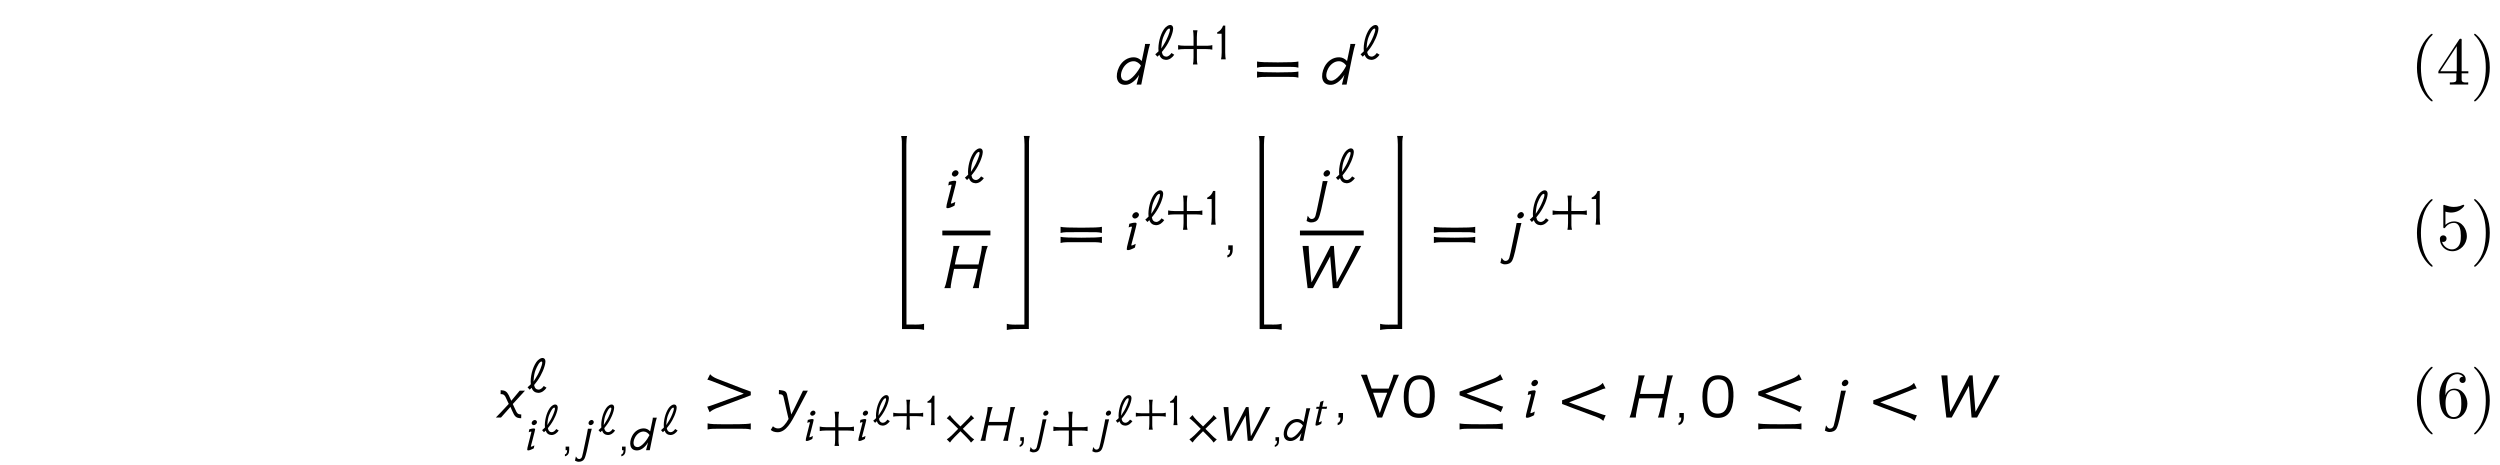 <?xml version='1.0' encoding='UTF-8'?>
<!-- This file was generated by dvisvgm 3.2.2 -->
<svg version='1.1' xmlns='http://www.w3.org/2000/svg' xmlns:xlink='http://www.w3.org/1999/xlink' width='368.204pt' height='68.511pt' viewBox='-.5 -63.03 368.204 68.511'>
<defs>
<path id='g1-40' d='m3.158-7.472c-.139 .05-.319 .249-.438 .369c-1.225 1.225-1.724 2.919-1.724 4.603c0 1.803 .588 3.726 2.052 4.902c.05 .03 .11 .08 .169 .08s.09-.06 .09-.1c0-.11-.269-.319-.379-.448c-1.026-1.225-1.345-2.859-1.345-4.423c0-1.644 .329-3.447 1.564-4.682c.06-.06 .159-.13 .159-.209c0-.06-.05-.1-.11-.1c-.01 0-.03 .01-.04 .01z'/>
<path id='g1-41' d='m.618-7.472c-.04 .02-.06 .05-.06 .08c0 .12 .229 .289 .339 .408c1.066 1.235 1.385 2.919 1.385 4.493c0 1.604-.329 3.427-1.524 4.623c-.07 .07-.199 .169-.199 .249c0 .05 .05 .1 .11 .1h.01c.12-.02 .319-.229 .438-.349c1.255-1.255 1.753-2.949 1.753-4.643c0-1.833-.598-3.656-2.052-4.892c-.05-.03-.1-.08-.159-.08c-.01 0-.02 0-.04 .01z'/>
<path id='g1-52' d='m.279-1.654h2.65v.907c0 .408-.309 .428-.827 .428h-.139v.309h2.71v-.309c-.13 0-.259 .01-.379 .01c-.319 0-.588-.06-.588-.438v-.907h.986v-.309h-.986v-4.463c0-.04 .01-.09 .01-.139c0-.11-.03-.189-.149-.189c-.169 0-.189 .07-.259 .179c-.936 1.415-1.873 2.839-2.8 4.254c-.12 .179-.239 .329-.239 .488c0 .06 .01 .12 .01 .179zm.279-.309l2.431-3.696v3.696h-2.431z'/>
<path id='g1-53' d='m.817-1.196c.05 .02 .11 .03 .169 .03c.289 0 .498-.209 .498-.498c0-.279-.229-.478-.488-.478c-.269 0-.498 .189-.498 .508c0 1.026 .817 1.833 1.823 1.833c1.205 0 2.152-1.026 2.152-2.232c0-1.016-.687-2.162-1.883-2.162c-.478 0-.927 .179-1.275 .508v-1.943c.239 .06 .478 .12 .727 .13h.12c.697 0 1.355-.299 1.823-.847c.04-.06 .1-.12 .1-.189v-.02c-.01-.05-.05-.09-.1-.09c-.12 0-.349 .139-.528 .189c-.289 .09-.598 .13-.907 .13c-.448 0-.847-.11-1.275-.249c-.05-.02-.1-.05-.149-.06h-.02c-.05 0-.09 .04-.1 .09v3.198c0 .09 .03 .159 .13 .159c.12 0 .229-.219 .279-.269c.279-.329 .707-.518 1.146-.518h.03c.867 .02 .996 1.136 .996 1.893c0 .677-.04 1.524-.807 1.903c-.159 .08-.339 .11-.508 .11c-.648 0-1.285-.498-1.455-1.126z'/>
<path id='g1-54' d='m1.325-3.298h-.01c0-.887 .04-1.903 .677-2.59c.289-.299 .648-.508 1.076-.508c.339 0 .667 .13 .867 .399c-.03-.01-.07-.01-.1-.01c-.259 0-.448 .199-.448 .458s.199 .458 .458 .458c.269 0 .458-.179 .458-.518c0-.727-.677-1.036-1.275-1.036c-1.664 0-2.61 1.883-2.61 3.387c0 1.365 .289 3.467 2.122 3.467c1.215 0 2.012-1.136 2.012-2.252c0-1.046-.717-2.212-1.903-2.212c-.578 0-1.146 .309-1.325 .956zm.01 1.176v-.1c0-.677 .239-1.813 1.225-1.813c1.086 0 1.096 1.325 1.096 1.933v.179c0 .667-.06 1.853-1.136 1.853c-.867 0-1.136-.956-1.176-1.743c0-.1 0-.209-.01-.309z'/>
<use id='g3-12' xlink:href='#g2-12' transform='scale(1.143)'/>
<use id='g3-13' xlink:href='#g2-13' transform='scale(1.143)'/>
<use id='g3-18' xlink:href='#g2-18' transform='scale(1.143)'/>
<use id='g3-150' xlink:href='#g2-150' transform='scale(1.143)'/>
<use id='g3-936' xlink:href='#g2-936' transform='scale(1.143)'/>
<use id='g3-2447' xlink:href='#g2-2447' transform='scale(1.143)'/>
<use id='g3-2462' xlink:href='#g2-2462' transform='scale(1.143)'/>
<use id='g3-2469' xlink:href='#g2-2469' transform='scale(1.143)'/>
<use id='g3-2473' xlink:href='#g2-2473' transform='scale(1.143)'/>
<use id='g3-2474' xlink:href='#g2-2474' transform='scale(1.143)'/>
<use id='g4-13' xlink:href='#g2-13' transform='scale(1.429)'/>
<use id='g4-17' xlink:href='#g2-17' transform='scale(1.429)'/>
<use id='g4-29' xlink:href='#g2-29' transform='scale(1.429)'/>
<use id='g4-30' xlink:href='#g2-30' transform='scale(1.429)'/>
<use id='g4-1096' xlink:href='#g2-1096' transform='scale(1.429)'/>
<use id='g4-1194' xlink:href='#g2-1194' transform='scale(1.429)'/>
<use id='g4-1195' xlink:href='#g2-1195' transform='scale(1.429)'/>
<use id='g4-2447' xlink:href='#g2-2447' transform='scale(1.429)'/>
<use id='g4-2462' xlink:href='#g2-2462' transform='scale(1.429)'/>
<use id='g4-2469' xlink:href='#g2-2469' transform='scale(1.429)'/>
<use id='g4-2473' xlink:href='#g2-2473' transform='scale(1.429)'/>
<use id='g4-2474' xlink:href='#g2-2474' transform='scale(1.429)'/>
<use id='g4-2488' xlink:href='#g2-2488' transform='scale(1.429)'/>
<use id='g4-2489' xlink:href='#g2-2489' transform='scale(1.429)'/>
<use id='g4-3281' xlink:href='#g2-3281' transform='scale(1.429)'/>
<use id='g4-3282' xlink:href='#g2-3282' transform='scale(1.429)'/>
<path id='g2-12' d='m2.301-1.75h-1.095c-.425-.007-.718-.035-.893-.084v.579c.174-.042 .474-.063 .9-.07h1.088v1.102c-.007 .418-.028 .711-.077 .886h.586c-.049-.174-.07-.363-.077-.572v-1.416h1.102c.418 .007 .711 .028 .886 .077v-.586c-.174 .049-.363 .07-.572 .077h-1.423v-1.095c.007-.425 .035-.718 .084-.893h-.579c.042 .174 .063 .474 .07 .9v1.095z'/>
<path id='g2-13' d='m.851-.467h-.46v.467h.195c0 .328-.098 .509-.286 .544v.244c.37-.091 .551-.363 .551-.83v-.425z'/>
<path id='g2-17' d='m3.473-2.169c.035-1.206-.265-2.218-1.611-2.19c-1.213 .028-1.59 1.074-1.59 2.211c0 1.506 .53 2.183 1.597 2.183c1.018 0 1.555-.683 1.604-2.204zm-.516 .014c-.007 1.206-.377 1.743-1.095 1.75c-.962 0-1.102-.872-1.088-1.743c.007-1.248 .37-1.75 1.074-1.785c1.025-.049 1.123 .858 1.109 1.778z'/>
<path id='g2-18' d='m1.388 0c-.042-.174-.063-.467-.07-.886v-1.248c0-1.318 0-2.134 .007-2.211h-.279c-.16 .446-.384 .676-.76 .865v.181c.105-.007 .509-.007 .572 0c.007 .098 .007 .133 .007 1.123v1.29c-.007 .418-.035 .711-.084 .886h.607z'/>
<path id='g2-29' d='m1.032-1.569c.216-.084 2.999-1.158 3.222-1.269c.174-.084 .363-.146 .537-.167l-.286-.572c-.119 .153-.363 .335-.739 .481c-2.246 .879-3.403 1.311-3.452 1.318v.377c.167 .063 1.367 .537 3.585 1.353c.425 .16 .558 .314 .663 .391l.244-.579c-.174-.021-.404-.112-.593-.174c-.16-.049-2.922-1.039-3.18-1.158z'/>
<path id='g2-30' d='m2.532-.795c.244 0 .46 0 .649 0c.46 0 .767 .007 .914 .007c.195 .007 .384 .028 .558 .077v-.635c-.23 .063-.948 .091-2.12 .091s-1.911-.028-2.141-.091v.635c.174-.049 .363-.07 .558-.077c.146 0 .46-.007 .928-.007c.195 0 .411 0 .656 0zm0-1.032c.244 0 .46 0 .649 0c.46 0 .767 .007 .914 .007c.195 .007 .384 .028 .558 .077v-.635c-.23 .063-.948 .091-2.12 .091s-1.911-.028-2.141-.091v.635c.174-.049 .363-.07 .558-.077c.146 0 .46-.007 .928-.007c.195 0 .411 0 .656 0z'/>
<path id='g2-150' d='m2.05-1.541l-.767 .781c-.307 .293-.537 .481-.697 .572l.411 .411c.091-.153 .286-.384 .579-.69l.767-.767l.781 .781c.293 .3 .488 .523 .579 .683l.411-.411c-.16-.091-.307-.209-.46-.356l-1.004-1.004l.781-.781c.3-.293 .523-.488 .683-.579l-.411-.411c-.091 .16-.209 .307-.356 .46l-1.004 1.004l-.781-.767c-.293-.307-.481-.537-.572-.697l-.411 .411c.153 .091 .384 .286 .69 .579l.781 .781z'/>
<path id='g2-936' d='m.091-.656l.279 .314c0 0 .098-.084 .251-.244c.146 .432 .439 .635 .851 .656c.467 0 .844-.328 1.067-.663l-.356-.223c-.174 .251-.404 .467-.683 .467c-.279-.014-.488-.174-.558-.593c.251-.293 .558-.711 .816-1.179c.209-.377 .404-.809 .537-1.269c.084-.3 .223-.823-.098-.997c-.321-.16-.767 .195-.969 .488c-.272 .398-.453 .851-.579 1.346c-.119 .488-.188 1.039-.133 1.513c-.216 .223-.411 .384-.425 .384zm1.897-3.18c0 .37-.418 1.276-.586 1.576c-.146 .265-.391 .663-.537 .872c.014-.328 .056-.795 .174-1.22c.063-.23 .391-1.053 .69-1.29c.126-.098 .258-.112 .258 .063z'/>
<path id='g2-1096' d='m.195-4.414c.098 .167 .411 .955 .934 2.357c.223 .586 .481 1.269 .767 2.057h.495c.928-2.49 1.506-3.961 1.736-4.414h-.558c-.042 .188-.209 .663-.509 1.43h-1.75c-.286-.802-.446-1.276-.481-1.43h-.635zm2.72 1.855c-.384 1.004-.642 1.702-.767 2.099c-.202-.663-.432-1.367-.69-2.099h1.458z'/>
<path id='g2-1194' d='m4.854-1.13c-.174-.021-.404-.112-.593-.174c-.153-.077-3.187-1.137-3.18-1.158c-.021 .007 2.992-1.158 3.222-1.269c.188-.063 .363-.146 .537-.167l-.286-.572c-.119 .153-.363 .335-.739 .481c-2.246 .879-3.403 1.311-3.452 1.318v.377c-.007-.007 1.179 .46 3.585 1.353c.418 .181 .558 .314 .663 .391l.244-.579zm-2.35 2.28c.237 0 .474 0 .683 0c.516 0 .921 .007 1.067 .007c.195 .007 .384 .028 .558 .077v-.635c-.133 .035-.307 .063-.649 .077c-.258 .014-1.165 .014-1.66 .014c-.697 0-1.241-.007-1.618-.028c-.251-.014-.432-.035-.523-.063v.635c.174-.049 .363-.07 .558-.077c.139 0 .46-.007 .921-.007c.195 0 .418 0 .663 0z'/>
<path id='g2-1195' d='m.565-.551c.105-.077 .244-.209 .663-.391c2.406-.893 3.592-1.36 3.585-1.353v-.377c-.049-.007-1.206-.439-3.452-1.318c-.377-.146-.621-.328-.739-.481l-.286 .572c.174 .021 .349 .105 .537 .167c.23 .112 3.243 1.276 3.222 1.269c.007 .021-3.027 1.081-3.18 1.158c-.188 .063-.418 .153-.593 .174l.244 .579zm2.106 1.702c.237 0 .46 0 .656 0c.46 0 .781 .007 .928 .007c.195 .007 .384 .028 .558 .077v-.635c-.091 .028-.272 .049-.523 .063c-.377 .021-.921 .028-1.618 .028c-.495 0-1.402 0-1.66-.014c-.342-.014-.516-.042-.649-.077v.635c.174-.049 .363-.07 .558-.077c.139 0 .544-.007 1.06-.007c.209 0 .446 0 .69 0z'/>
<path id='g2-2447' d='m4.066-4.345c0 .307-.056 .565-.105 .823c-.056 .293-.133 .656-.23 1.088h-2.441c.091-.481 .174-.879 .258-1.193c.084-.328 .167-.565 .237-.718h-.649c0 .328-.056 .614-.105 .893c-.188 .858-.363 1.709-.558 2.566c-.091 .425-.181 .711-.265 .886h.649c-.007-.112 .028-.391 .112-.83c.056-.307 .139-.683 .237-1.151h2.434c-.126 .593-.23 1.06-.321 1.395c-.077 .286-.139 .481-.181 .586h.628c0-.098 .021-.286 .07-.579c.063-.37 .16-.893 .307-1.576c.181-.844 .272-1.276 .272-1.29c.098-.425 .188-.725 .272-.9h-.621z'/>
<path id='g2-2462' d='m5.726-4.345c-.105 .244-.384 .816-.83 1.702c-.453 .9-.802 1.506-1.102 2.057c-.119-1.625-.244-2.748-.293-3.759h-.342c-.007 .021-.272 .509-.83 1.618c-.586 1.165-.955 1.813-1.137 2.141c-.056-.509-.133-1.13-.195-2.057c-.063-.865-.091-1.43-.098-1.702h-.628l.516 4.345h.551c.725-1.311 1.318-2.399 1.778-3.271c.133 1.52 .223 2.608 .272 3.271h.565c1.276-2.322 2.057-3.773 2.35-4.345h-.579z'/>
<path id='g2-2469' d='m1.032 .028c.607-.014 1.172-.649 1.381-1.039l-.258 1.011h.481c.021-.133 .07-.356 .112-.565c.112-.565 .23-1.144 .453-2.218c.16-.774 .258-1.151 .342-1.409h-.516c0 .098-.014 .209-.084 .53l-.258 1.234c-.237-.258-.516-.377-.802-.384c-.614-.014-1.213 .356-1.534 1.004c-.432 .886-.3 1.876 .683 1.834zm.83-2.434c.314 .007 .586 .223 .732 .446l-.014 .049c-.265 .551-.99 1.513-1.513 1.513c-.628 0-.628-.683-.335-1.241c.237-.453 .669-.781 1.13-.767z'/>
<path id='g2-2473' d='m1.478-3.55c.049-.174-.105-.342-.272-.342s-.363 .16-.398 .335c-.056 .16 .105 .328 .258 .328c.174 0 .377-.16 .411-.321zm-.523 2.071c.188-.746 .293-1.13 .293-1.206c0-.07-.063-.119-.146-.119c-.23 0-.418 .063-.607 .112l-.07 .377c.049-.021 .342-.153 .342-.035c0 .021-.077 .356-.404 1.611c-.091 .328-.133 .544-.133 .663c0 .286 .767-.112 .844-.167l.077-.377c-.167 .084-.37 .181-.446 .167c-.035-.007 .084-.363 .251-1.025z'/>
<path id='g2-2474' d='m2.678-3.55c.049-.16-.091-.349-.258-.349c-.209 0-.411 .209-.411 .404c0 .146 .119 .265 .265 .265c.174 0 .377-.153 .411-.321h-.007zm-.746 .781c-.07 .418-.195 1.06-.384 1.932c-.216 1.032-.286 1.374-.37 1.66c-.056 .195-.209 .321-.384 .314c-.244-.007-.293-.195-.411-.335l-.119 .544c.167 .056 .251 .146 .467 .146c.328 0 .6-.112 .746-.384c.216-.404 .418-1.506 .516-1.946c.237-1.123 .384-1.771 .439-1.932h-.502z'/>
<path id='g2-2484' d='m1.953-2.741c-.014 .007-.16 .042-.704 .035l.195-.907l-.488 .181c-.049 .244-.105 .481-.153 .725h-.404c-.021 .098-.063 .293-.07 .3h.404c-.146 .649-.237 1.046-.272 1.193c-.146 .628-.223 1.011-.223 1.144c0 .244 .328 .105 .453 .063c.174-.063 .335-.153 .398-.195l.077-.391c-.223 .112-.37 .167-.425 .167c-.049 0 .056-.335 .181-.858c.133-.537 .216-.914 .265-1.13l.683 .014l.084-.342z'/>
<path id='g2-2488' d='m.802-2.169c.216 .467 .167 .363 .356 .76c-.614 .663-1.06 1.137-1.332 1.409h.53c.335-.391 .663-.76 .976-1.102c.244 .551 .091 .209 .174 .398c.265 .607 .398 .76 .934 .774l.007-.391c-.209-.021-.342 0-.488-.251c-.258-.523-.23-.495-.384-.823c.579-.635 1.025-1.137 1.255-1.374h-.544c-.356 .432-.676 .823-.865 1.039c-.084-.202-.195-.439-.258-.565c-.195-.377-.363-.509-.837-.53l-.007 .411c.174 0 .335-.007 .481 .244z'/>
<path id='g2-2489' d='m1.59-2.364c-.098-.425-.356-.404-.837-.481l-.007 .439c.237 0 .418 .021 .481 .293c.23 .99 .272 1.262 .516 2.26c-.293 .537-.635 .893-.907 .955c-.244 .056-.488 0-.704-.202l-.223 .37c.139 .146 .398 .244 .711 .244c.879-.007 1.437-1.123 1.848-1.89l1.262-2.392h-.502c-.167 .335-1.067 2.225-1.206 2.448c-.244-1.193-.328-1.597-.432-2.043z'/>
<path id='g2-3281' d='m1.13 1.2c-.007 0 .934 0 1.569 0c.286 0 .635 .07 .704 .091v-.635c-.174 .049-.363 .07-.558 .077c-.056 .007-.153 .007-.279 .007c-.251 0-.621-.007-.976-.007l-.014-18.543c.007-.418 .028-.711 .077-.886h-.614c.049 .174 .07 .363 .077 .572c.014 .349 0 17.762 .014 19.325z'/>
<path id='g2-3282' d='m3.124 1.2c.014-1.562 0-18.976 .014-19.325c.007-.209 .028-.398 .077-.572h-.614c.049 .174 .07 .467 .077 .886l-.014 18.557c-.363 0-.725 .007-.983 .007c-.126 0-.223 0-.272-.007c-.195-.007-.384-.028-.558-.077v.635c.07-.021 .418-.077 .704-.091c.321-.014 .711-.014 1.025-.014s.544 0 .544 0z'/>
</defs>
<g id='page48'>
<use x='163.822' y='-50.574' xlink:href='#g4-2469'/>
<use x='169.541' y='-54.29' xlink:href='#g3-936'/>
<use x='172.657' y='-54.29' xlink:href='#g3-12'/>
<use x='178.443' y='-54.29' xlink:href='#g3-18'/>
<use x='184.08' y='-50.574' xlink:href='#g4-30'/>
<use x='194.06' y='-50.574' xlink:href='#g4-2469'/>
<use x='199.779' y='-54.29' xlink:href='#g3-936'/>
<use x='354.477' y='-50.574' xlink:href='#g1-40'/>
<use x='358.35' y='-50.574' xlink:href='#g1-52'/>
<use x='363.33' y='-50.574' xlink:href='#g1-41'/>
<use x='130.735' y='-16.283' xlink:href='#g4-3281'/>
<use x='138.553' y='-32.402' xlink:href='#g4-2473'/>
<use x='141.502' y='-36.119' xlink:href='#g3-936'/>
<rect x='138.287' y='-29.07' height='.707' width='7.083'/>
<use x='138.287' y='-20.597' xlink:href='#g4-2447'/>
<use x='146.566' y='-16.293' xlink:href='#g4-3282'/>
<use x='155.142' y='-26.226' xlink:href='#g4-30'/>
<use x='165.122' y='-26.226' xlink:href='#g4-2473'/>
<use x='168.071' y='-29.942' xlink:href='#g3-936'/>
<use x='171.187' y='-29.942' xlink:href='#g3-12'/>
<use x='176.973' y='-29.942' xlink:href='#g3-18'/>
<use x='179.843' y='-26.226' xlink:href='#g4-13'/>
<use x='183.406' y='-16.283' xlink:href='#g4-3281'/>
<use x='191.557' y='-32.402' xlink:href='#g4-2474'/>
<use x='196.15' y='-36.119' xlink:href='#g3-936'/>
<rect x='190.958' y='-29.07' height='.707' width='9.395'/>
<use x='190.958' y='-20.597' xlink:href='#g4-2462'/>
<use x='201.548' y='-16.293' xlink:href='#g4-3282'/>
<use x='210.123' y='-26.226' xlink:href='#g4-30'/>
<use x='220.104' y='-26.226' xlink:href='#g4-2474'/>
<use x='224.696' y='-29.942' xlink:href='#g3-936'/>
<use x='227.813' y='-29.942' xlink:href='#g3-12'/>
<use x='233.599' y='-29.942' xlink:href='#g3-18'/>
<use x='354.477' y='-26.226' xlink:href='#g1-40'/>
<use x='358.35' y='-26.226' xlink:href='#g1-53'/>
<use x='363.33' y='-26.226' xlink:href='#g1-41'/>
<use x='72.775' y='-1.532' xlink:href='#g4-2488'/>
<use x='77.089' y='-5.248' xlink:href='#g3-936'/>
<use x='76.889' y='3.276' xlink:href='#g3-2473'/>
<use x='79.248' y='.972' xlink:href='#g2-936'/>
<use x='82.359' y='3.276' xlink:href='#g3-13'/>
<use x='83.881' y='3.276' xlink:href='#g3-2474'/>
<use x='87.555' y='.972' xlink:href='#g2-936'/>
<use x='90.666' y='3.276' xlink:href='#g3-13'/>
<use x='92.188' y='3.276' xlink:href='#g3-2469'/>
<use x='96.763' y='.972' xlink:href='#g2-936'/>
<use x='103.198' y='-1.532' xlink:href='#g4-1195'/>
<use x='113.149' y='-1.532' xlink:href='#g4-2489'/>
<use x='117.911' y='1.891' xlink:href='#g3-2473'/>
<use x='119.872' y='1.891' xlink:href='#g3-12'/>
<use x='125.658' y='1.891' xlink:href='#g3-2473'/>
<use x='128.017' y='-.412' xlink:href='#g2-936'/>
<use x='130.744' y='-.412' xlink:href='#g2-12'/>
<use x='135.807' y='-.412' xlink:href='#g2-18'/>
<use x='138.276' y='1.891' xlink:href='#g3-150'/>
<use x='143.663' y='1.891' xlink:href='#g3-2447'/>
<use x='149.33' y='1.891' xlink:href='#g3-13'/>
<use x='150.852' y='1.891' xlink:href='#g3-2474'/>
<use x='154.288' y='1.891' xlink:href='#g3-12'/>
<use x='160.074' y='1.891' xlink:href='#g3-2474'/>
<use x='163.748' y='-.412' xlink:href='#g2-936'/>
<use x='166.475' y='-.412' xlink:href='#g2-12'/>
<use x='171.538' y='-.412' xlink:href='#g2-18'/>
<use x='174.007' y='1.891' xlink:href='#g3-150'/>
<use x='179.394' y='1.891' xlink:href='#g3-2462'/>
<use x='186.91' y='1.891' xlink:href='#g3-13'/>
<use x='188.432' y='1.891' xlink:href='#g3-2469'/>
<use x='193.007' y='-.412' xlink:href='#g2-2484'/>
<use x='196.083' y='-1.532' xlink:href='#g4-13'/>
<use x='199.646' y='-1.532' xlink:href='#g4-1096'/>
<use x='205.853' y='-1.532' xlink:href='#g4-17'/>
<use x='213.95' y='-1.532' xlink:href='#g4-1194'/>
<use x='223.9' y='-1.532' xlink:href='#g4-2473'/>
<use x='229.119' y='-1.532' xlink:href='#g4-29'/>
<use x='239.199' y='-1.532' xlink:href='#g4-2447'/>
<use x='246.282' y='-1.532' xlink:href='#g4-13'/>
<use x='249.845' y='-1.532' xlink:href='#g4-17'/>
<use x='257.943' y='-1.532' xlink:href='#g4-1194'/>
<use x='267.893' y='-1.532' xlink:href='#g4-2474'/>
<use x='274.954' y='-1.532' xlink:href='#g4-29'/>
<use x='285.034' y='-1.532' xlink:href='#g4-2462'/>
<use x='354.477' y='-1.532' xlink:href='#g1-40'/>
<use x='358.35' y='-1.532' xlink:href='#g1-54'/>
<use x='363.33' y='-1.532' xlink:href='#g1-41'/>
</g>
</svg>